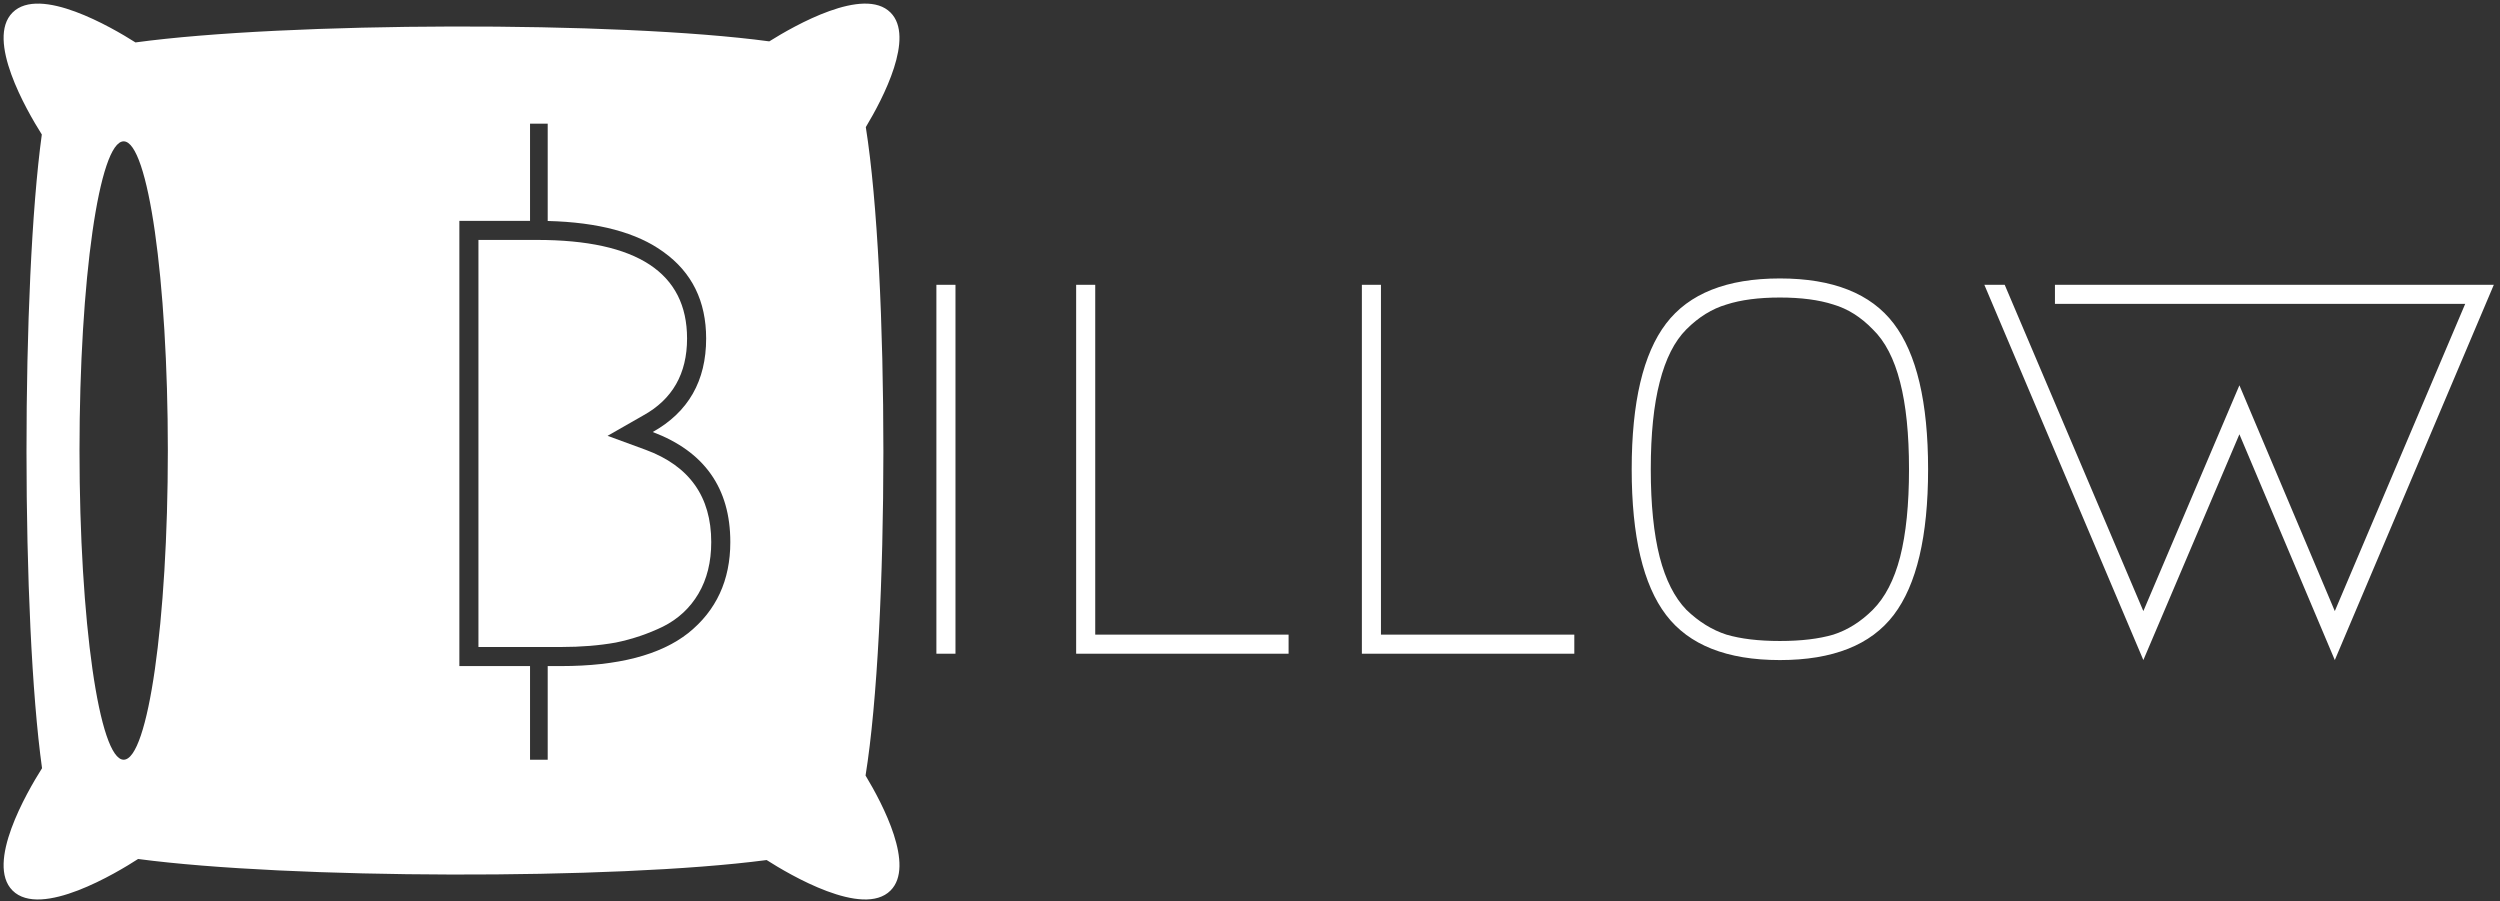 <svg width="283" height="102" viewBox="0 0 283 102" fill="none" xmlns="http://www.w3.org/2000/svg">
<rect x="0" y="0" width="283" height="102" fill="#333333" stroke="none"/>
<path d="M69.712 72.736C67.84 73.072 65.776 73.24 63.52 73.24H54.16V27.16H60.784C72.112 27.16 77.776 30.88 77.776 38.32C77.776 42.304 76.12 45.208 72.808 47.032L68.776 49.336L73.096 50.92C78.04 52.744 80.512 56.224 80.512 61.36C80.512 63.616 80.032 65.56 79.072 67.192C78.112 68.824 76.768 70.072 75.04 70.936C73.36 71.752 71.584 72.352 69.712 72.736Z" fill="white"/>
<path fill-rule="evenodd" clip-rule="evenodd" d="M4.733 15.226C2.959 12.413 -1.61 4.45 1.42 1.42C4.491 -1.65 12.627 3.083 15.336 4.803C32.312 2.49 69.824 2.352 87.083 4.683C89.965 2.874 97.807 -1.581 100.808 1.42C103.577 4.189 100 11.078 98.009 14.391C100.673 31.198 100.663 71.15 97.981 87.79C99.965 91.084 103.591 98.026 100.808 100.808C97.696 103.921 89.379 99.015 86.784 97.357C69.496 99.633 32.645 99.498 15.632 97.237C13.277 98.76 4.612 104 1.42 100.808C-1.625 97.763 3.004 89.738 4.759 86.961C2.422 70.163 2.414 32.181 4.733 15.226ZM19 51C19 70.33 16.761 86 14 86C11.239 86 9 70.33 9 51C9 31.67 11.239 16 14 16C16.761 16 19 31.67 19 51ZM75.112 28.528C72.105 26.329 67.734 25.158 62 25.015V14H60V25H52V75.4H60V86H62V75.4H63.52C69.952 75.4 74.752 74.152 77.92 71.656C81.088 69.112 82.672 65.68 82.672 61.36C82.672 55.264 79.744 51.112 73.888 48.904C77.92 46.648 79.936 43.12 79.936 38.32C79.936 34.096 78.328 30.832 75.112 28.528Z" fill="white"/>
<path fill-rule="evenodd" clip-rule="evenodd" d="M214.372 69.608C211.78 73.016 207.484 74.72 201.484 74.72C195.484 74.72 191.188 73.016 188.596 69.608C186.004 66.2 184.708 60.704 184.708 53.12C184.708 45.536 186.004 40.04 188.596 36.632C191.188 33.224 195.484 31.52 201.484 31.52C207.484 31.52 211.78 33.224 214.372 36.632C216.964 40.04 218.26 45.536 218.26 53.12C218.26 60.704 216.964 66.2 214.372 69.608ZM207.532 34.472C205.9 33.944 203.884 33.68 201.484 33.68C199.084 33.68 197.068 33.944 195.436 34.472C193.804 34.952 192.292 35.888 190.9 37.28C189.556 38.624 188.548 40.616 187.876 43.256C187.204 45.848 186.868 49.136 186.868 53.12C186.868 57.104 187.204 60.416 187.876 63.056C188.548 65.648 189.556 67.64 190.9 69.032C192.292 70.376 193.804 71.312 195.436 71.84C197.068 72.32 199.084 72.56 201.484 72.56C203.884 72.56 205.9 72.32 207.532 71.84C209.164 71.312 210.652 70.376 211.996 69.032C213.388 67.64 214.42 65.648 215.092 63.056C215.764 60.416 216.1 57.104 216.1 53.12C216.1 49.136 215.764 45.848 215.092 43.256C214.42 40.616 213.388 38.624 211.996 37.28C210.652 35.888 209.164 34.952 207.532 34.472Z" fill="white"/>
<path d="M226.932 32.24L242.628 69.176L253.5 43.616L264.3 69.176L279.06 34.4H232.62V32.24H282.3L264.3 74.72L253.5 49.16L242.628 74.72L224.628 32.24H226.932Z" fill="white"/>
<path d="M106 32.24H108.16V74H106V32.24Z" fill="white"/>
<path d="M145.868 71.84V74H121.82V32.24H123.98V71.84H145.868Z" fill="white"/>
<path d="M178.212 71.84V74H154.164V32.24H156.324V71.84H178.212Z" fill="white"/>
</svg>
